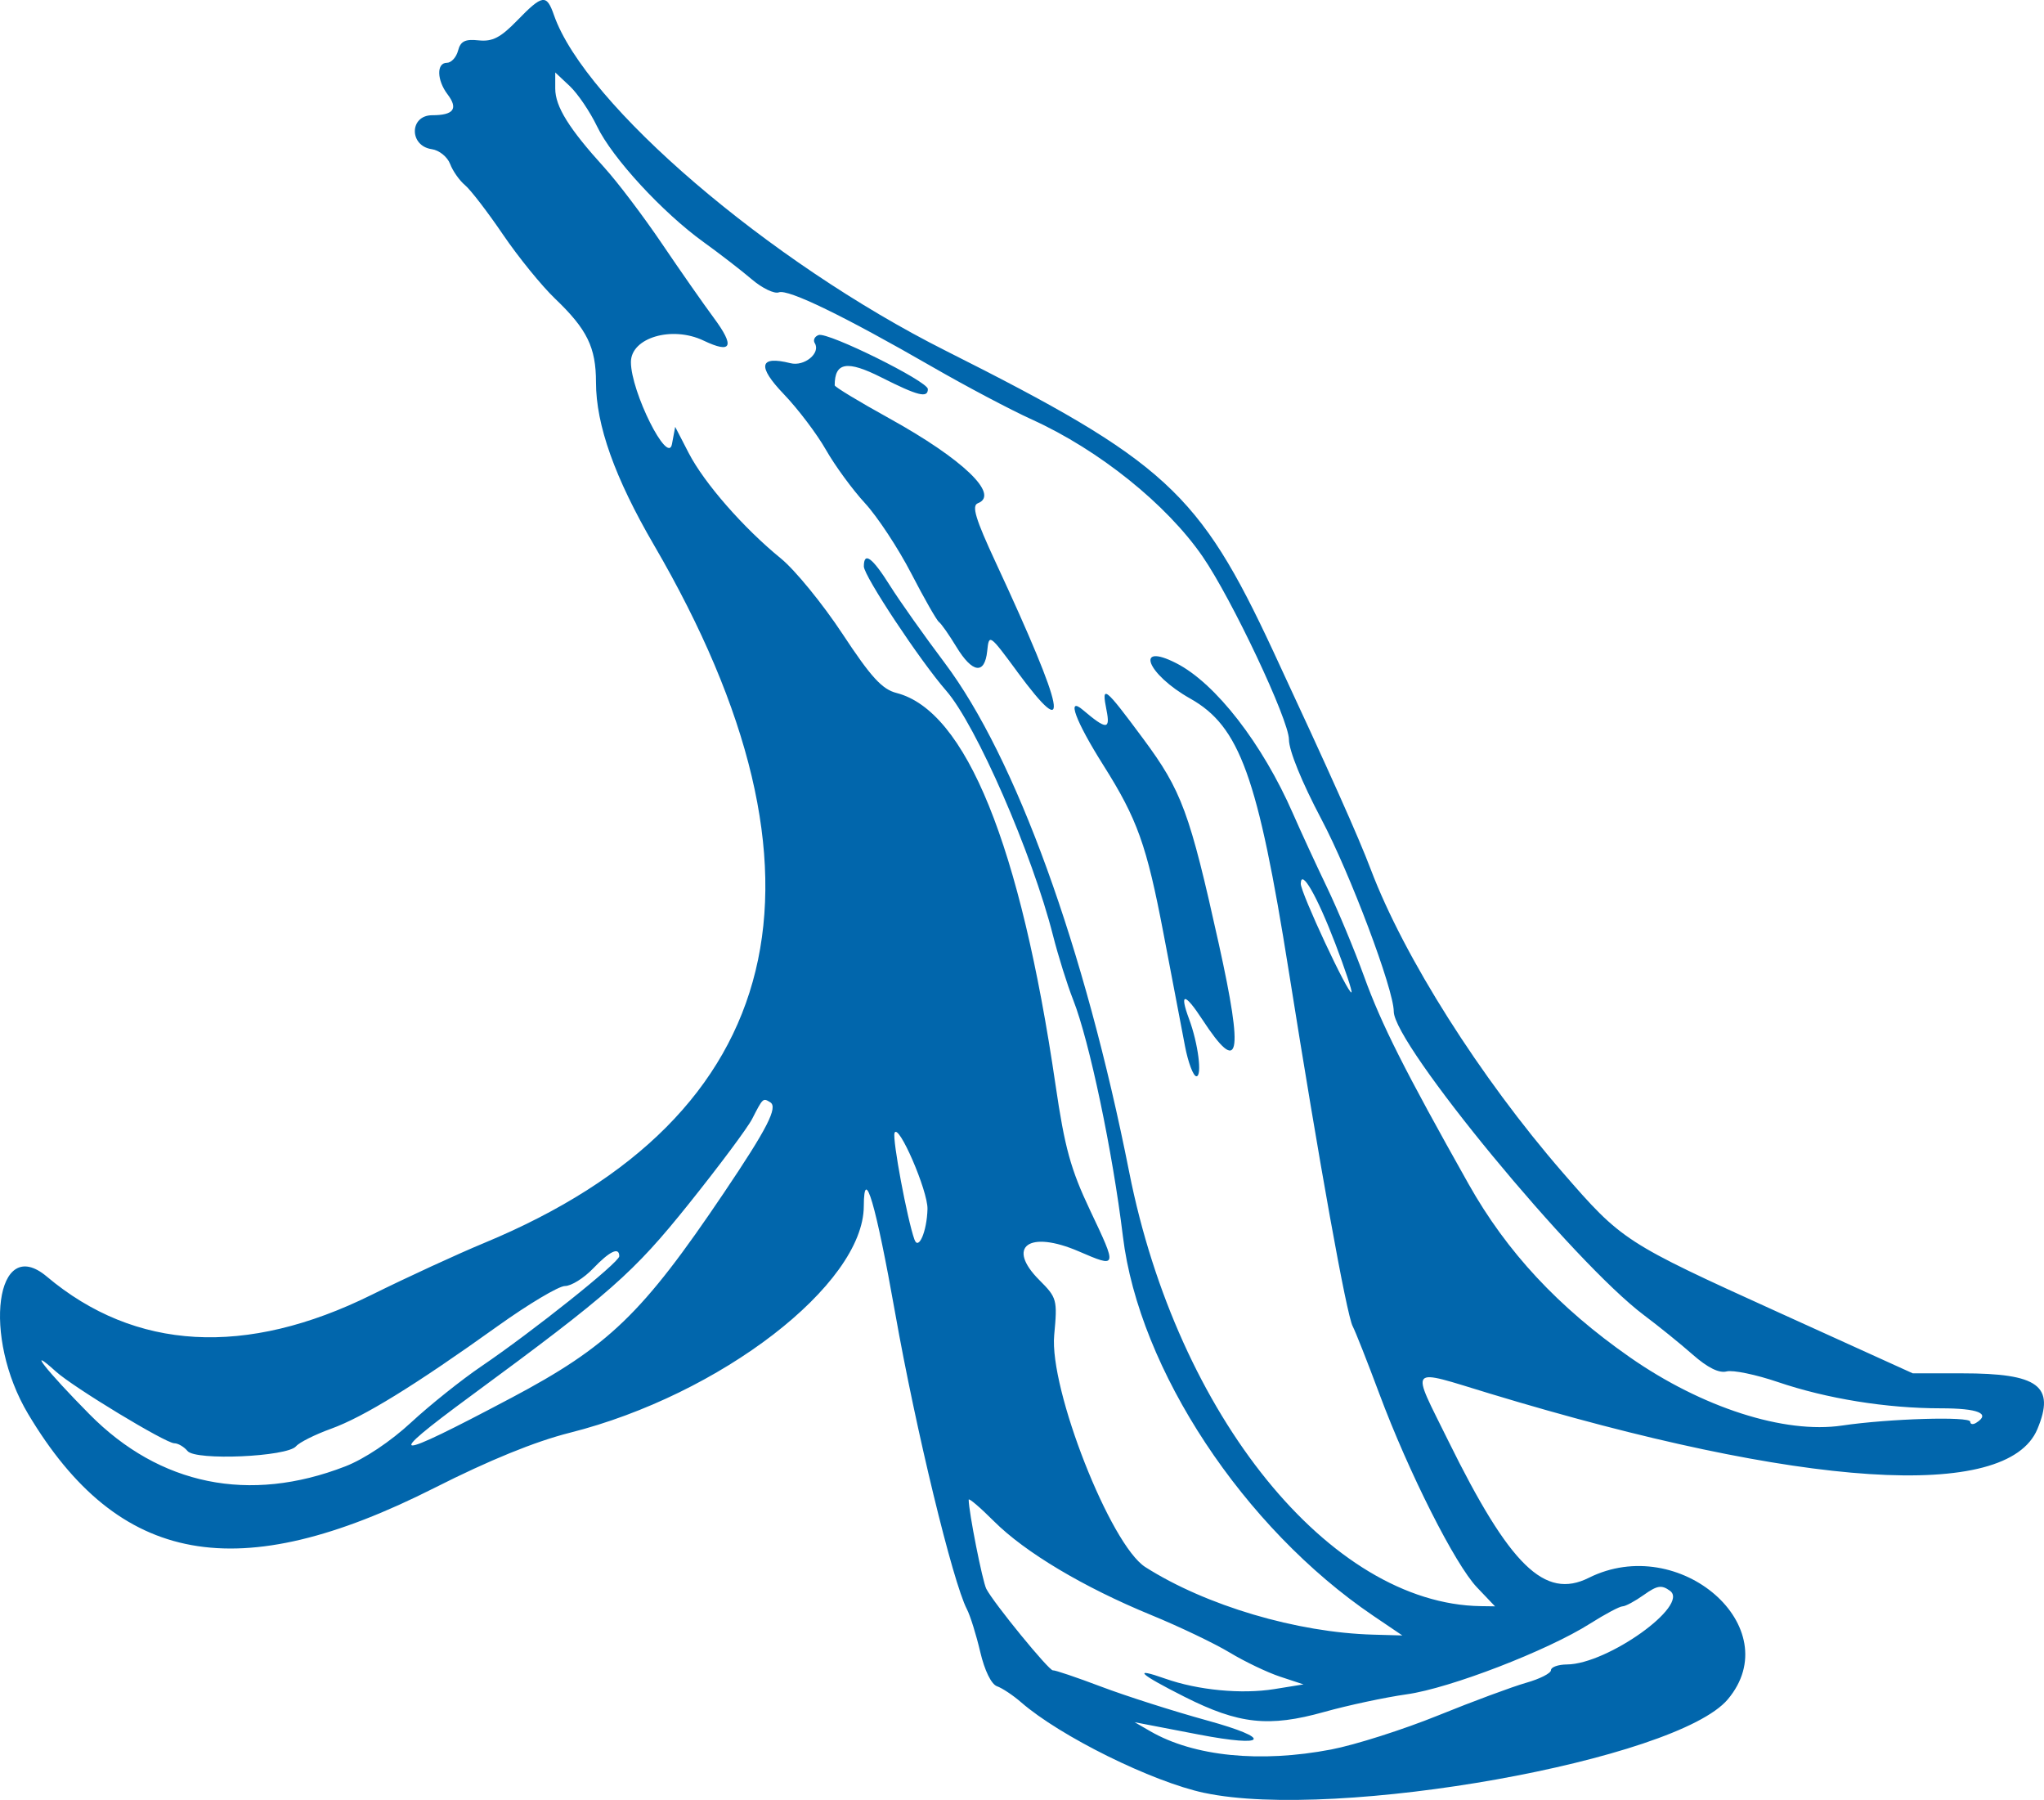 <?xml version="1.0" encoding="UTF-8" standalone="no"?>
<!-- Created with Inkscape (http://www.inkscape.org/) -->

<svg
   version="1.1"
   id="svg1"
   width="112.326"
   height="98.892"
   viewBox="0 0 112.326 98.892"
   sodipodi:docname="Icon_klutz.svg"
   inkscape:version="1.4.2 (ebf0e940d0, 2025-05-08)"
   xmlns:inkscape="http://www.inkscape.org/namespaces/inkscape"
   xmlns:sodipodi="http://sodipodi.sourceforge.net/DTD/sodipodi-0.dtd"
   xmlns="http://www.w3.org/2000/svg"
   xmlns:svg="http://www.w3.org/2000/svg">
  <defs
     id="defs1" />
  <sodipodi:namedview
     id="namedview1"
     pagecolor="#505050"
     bordercolor="#eeeeee"
     borderopacity="1"
     inkscape:showpageshadow="0"
     inkscape:pageopacity="0"
     inkscape:pagecheckerboard="0"
     inkscape:deskcolor="#505050"
     showgrid="false"
     inkscape:zoom="4.2301186"
     inkscape:cx="54.726599"
     inkscape:cy="56.972399"
     inkscape:window-width="1838"
     inkscape:window-height="1011"
     inkscape:window-x="40"
     inkscape:window-y="47"
     inkscape:window-maximized="1"
     inkscape:current-layer="svg1" />
  <path
     style="fill:#0166ac"
     d="m 66.192,98.504 c -2.876,-0.612 -7.93,-3.11 -10.08,-4.982 -0.44,-0.383 -1.035,-0.778 -1.322,-0.879 -0.313,-0.109 -0.682,-0.864 -0.922,-1.887 -0.22,-0.938 -0.549,-1.993 -0.732,-2.345 -0.781,-1.506 -2.806,-9.861 -3.939,-16.25 -1.067,-6.017 -1.717,-8.235 -1.728,-5.892 -0.019,4.306 -7.88,10.361 -16.157,12.447 -1.906,0.48 -4.418,1.503 -7.43,3.026 -10.81,5.465 -17.356,4.277 -22.332,-4.052 -2.545,-4.26 -1.781,-9.914 1.021,-7.556 4.851,4.082 10.946,4.423 17.861,0.999 1.936,-0.959 4.718,-2.24 6.182,-2.847 16.714,-6.933 19.929,-20.15 9.325,-38.34 -2.153,-3.694 -3.187,-6.596 -3.187,-8.945 0,-1.914 -0.486,-2.908 -2.246,-4.59 -0.736,-0.704 -2.027,-2.292 -2.868,-3.529 -0.841,-1.237 -1.778,-2.455 -2.081,-2.707 -0.303,-0.252 -0.673,-0.776 -0.821,-1.166 -0.148,-0.39 -0.601,-0.756 -1.007,-0.813 -1.255,-0.178 -1.235,-1.865 0.023,-1.865 1.183,0 1.443,-0.357 0.84,-1.153 -0.589,-0.778 -0.609,-1.727 -0.037,-1.727 0.243,0 0.521,-0.3 0.617,-0.667 0.136,-0.521 0.384,-0.645 1.133,-0.566 0.758,0.079 1.202,-0.15 2.118,-1.093 1.39,-1.431 1.612,-1.464 2.019,-0.297 1.71,4.904 11.809,13.557 21.523,18.439 12.075,6.069 13.937,7.777 18.001,16.504 3.15,6.765 4.675,10.175 5.366,12 1.822,4.81 6.008,11.419 10.54,16.641 3.257,3.753 3.417,3.856 11.84,7.679 l 7.403,3.36 h 2.714 c 4.194,0 5.125,0.69 4.134,3.063 -1.665,3.985 -12.916,3.256 -30.092,-1.951 -4.564,-1.383 -4.358,-1.617 -2.282,2.596 3.385,6.869 5.3,8.736 7.72,7.527 4.99,-2.492 10.964,2.727 7.641,6.675 -2.812,3.341 -21.509,6.684 -28.758,5.141 z m 6.966,-2.388 c 1.31,-0.251 3.951,-1.091 5.868,-1.868 1.917,-0.777 4.098,-1.585 4.846,-1.797 0.748,-0.212 1.36,-0.523 1.36,-0.692 0,-0.169 0.396,-0.31 0.88,-0.314 2.225,-0.018 6.75,-3.25 5.663,-4.045 -0.462,-0.338 -0.703,-0.3 -1.438,0.223 -0.486,0.346 -1.013,0.629 -1.171,0.629 -0.158,0 -0.962,0.427 -1.785,0.949 -2.342,1.485 -7.693,3.549 -10.069,3.883 -1.187,0.167 -3.234,0.604 -4.549,0.972 -3.035,0.849 -4.683,0.67 -7.662,-0.83 -2.499,-1.259 -2.922,-1.657 -1.062,-1 1.796,0.634 4.192,0.862 5.994,0.572 l 1.6,-0.258 -1.28,-0.422 c -0.704,-0.232 -1.954,-0.83 -2.777,-1.327 -0.824,-0.498 -2.768,-1.427 -4.32,-2.064 -3.71,-1.523 -6.927,-3.443 -8.639,-5.154 -0.761,-0.761 -1.384,-1.292 -1.384,-1.179 0,0.652 0.76,4.495 0.969,4.898 0.407,0.785 3.456,4.515 3.659,4.476 0.103,-0.02 1.3,0.385 2.66,0.899 1.36,0.515 3.984,1.352 5.832,1.86 3.614,0.995 3.309,1.496 -0.469,0.77 -1.062,-0.204 -2.291,-0.44 -2.731,-0.525 l -0.8,-0.154 0.866,0.5 c 2.394,1.381 6.031,1.746 9.94,0.998 z m 2.309,-7.345 c -7.127,-4.828 -12.869,-13.526 -13.758,-20.839 -0.569,-4.683 -1.843,-10.741 -2.732,-12.997 -0.326,-0.826 -0.824,-2.416 -1.108,-3.533 C 56.726,46.896 53.642,39.831 51.996,37.946 50.565,36.307 47.472,31.641 47.472,31.12 c 0,-0.835 0.461,-0.497 1.435,1.053 0.525,0.836 1.873,2.739 2.994,4.229 3.923,5.214 7.707,15.649 10.155,28.002 2.648,13.363 11.042,23.72 19.319,23.837 l 0.783,0.011 -0.991,-1.04 c -1.208,-1.268 -3.754,-6.314 -5.368,-10.64 -0.657,-1.76 -1.315,-3.427 -1.462,-3.705 -0.339,-0.638 -1.834,-8.937 -3.511,-19.495 -1.702,-10.708 -2.697,-13.464 -5.418,-14.993 -2.377,-1.336 -3.084,-3.124 -0.768,-1.943 2.161,1.102 4.736,4.421 6.417,8.27 0.429,0.982 1.265,2.794 1.857,4.026 0.592,1.232 1.515,3.445 2.049,4.918 0.958,2.64 2.204,5.113 5.742,11.402 2.098,3.73 4.936,6.776 8.864,9.517 3.962,2.764 8.493,4.221 11.666,3.75 2.563,-0.38 7.038,-0.514 7.038,-0.21 0,0.144 0.144,0.172 0.32,0.064 0.826,-0.511 0.125,-0.8 -1.939,-0.8 -2.986,0 -6.26,-0.528 -8.953,-1.444 -1.205,-0.41 -2.473,-0.672 -2.817,-0.582 -0.412,0.108 -1.045,-0.206 -1.858,-0.921 -0.678,-0.597 -1.881,-1.57 -2.673,-2.163 -3.87,-2.899 -13.759,-14.895 -13.76,-16.692 -5.5e-4,-1.211 -2.398,-7.582 -3.974,-10.558 -1.075,-2.032 -1.786,-3.776 -1.786,-4.382 0,-1.074 -3.139,-7.725 -4.746,-10.057 -1.979,-2.871 -5.699,-5.857 -9.375,-7.523 -1.166,-0.529 -3.622,-1.827 -5.459,-2.885 -4.869,-2.805 -7.947,-4.299 -8.454,-4.104 -0.245,0.094 -0.914,-0.228 -1.486,-0.716 -0.572,-0.488 -1.762,-1.406 -2.644,-2.042 -2.261,-1.628 -5.026,-4.63 -5.857,-6.358 -0.388,-0.807 -1.063,-1.804 -1.502,-2.216 l -0.797,-0.749 v 0.886 c 0,0.988 0.755,2.2 2.703,4.345 0.72,0.792 2.137,2.664 3.15,4.16 1.013,1.496 2.295,3.331 2.85,4.078 1.183,1.595 1.004,2.005 -0.553,1.262 -1.735,-0.827 -3.991,-0.16 -3.991,1.181 0,1.629 2.033,5.693 2.255,4.508 l 0.178,-0.948 0.744,1.44 c 0.853,1.65 3.011,4.117 5.062,5.787 0.775,0.631 2.298,2.495 3.385,4.142 1.577,2.39 2.177,3.047 2.974,3.251 3.813,0.98 6.81,8.368 8.737,21.54 0.504,3.442 0.831,4.628 1.895,6.875 1.511,3.189 1.513,3.18 -0.628,2.259 -2.739,-1.178 -3.996,-0.257 -2.157,1.581 0.968,0.968 0.998,1.078 0.816,3.019 -0.277,2.966 3.088,11.528 5.01,12.75 3.333,2.118 8.32,3.596 12.525,3.711 l 1.596,0.044 z M 65.116,57.452 c -0.176,-0.924 -0.706,-3.696 -1.176,-6.16 -0.928,-4.865 -1.438,-6.292 -3.31,-9.257 -1.526,-2.417 -2.042,-3.813 -1.122,-3.032 1.291,1.096 1.517,1.099 1.3,0.018 -0.288,-1.442 -0.117,-1.309 2.015,1.566 2.117,2.855 2.552,4.033 4.153,11.262 1.379,6.223 1.146,7.296 -0.904,4.162 -0.973,-1.488 -1.275,-1.497 -0.726,-0.021 0.497,1.337 0.728,3.141 0.402,3.141 -0.171,0 -0.456,-0.756 -0.633,-1.68 z M 55.891,36.887 c -1.518,-2.057 -1.541,-2.073 -1.64,-1.12 -0.136,1.314 -0.813,1.221 -1.697,-0.234 -0.401,-0.66 -0.83,-1.272 -0.954,-1.36 -0.124,-0.088 -0.809,-1.289 -1.523,-2.669 -0.714,-1.38 -1.858,-3.117 -2.543,-3.86 -0.685,-0.743 -1.65,-2.062 -2.145,-2.931 -0.494,-0.869 -1.535,-2.244 -2.313,-3.056 -1.48,-1.544 -1.354,-2.134 0.364,-1.703 0.764,0.192 1.672,-0.556 1.336,-1.1 -0.104,-0.169 -0.009,-0.37 0.212,-0.448 0.506,-0.178 6.002,2.541 6.002,2.97 0,0.511 -0.542,0.375 -2.558,-0.642 -1.881,-0.95 -2.562,-0.834 -2.562,0.435 0,0.087 1.337,0.896 2.97,1.799 4.063,2.244 6.121,4.21 4.899,4.679 -0.352,0.135 -0.136,0.851 0.988,3.27 3.836,8.257 4.19,10.073 1.162,5.971 z M 18.972,80.564 c 1.048,-0.406 2.488,-1.367 3.62,-2.415 1.034,-0.957 2.77,-2.344 3.859,-3.083 2.821,-1.913 7.58,-5.711 7.58,-6.048 0,-0.531 -0.517,-0.289 -1.44,0.675 -0.506,0.528 -1.2,0.96 -1.542,0.96 -0.342,0 -2.007,0.992 -3.7,2.203 -4.556,3.262 -7.364,4.991 -9.158,5.64 -0.88,0.318 -1.745,0.751 -1.922,0.962 -0.487,0.579 -5.515,0.8 -5.962,0.262 -0.195,-0.235 -0.523,-0.427 -0.729,-0.427 -0.472,0 -5.544,-3.072 -6.507,-3.942 -1.675,-1.512 -0.524,-0.047 1.848,2.35 3.861,3.902 8.783,4.905 14.052,2.863 z m 9.088,-3.744 c 5.395,-2.857 7.232,-4.626 11.722,-11.287 2.386,-3.539 2.982,-4.705 2.546,-4.974 -0.4,-0.247 -0.399,-0.248 -0.995,0.914 -0.254,0.495 -1.821,2.596 -3.482,4.668 -3.046,3.799 -4.287,4.893 -12.005,10.571 -4.853,3.57 -4.371,3.594 2.213,0.107 z m 22.909,-10.397 c 0.026,-0.999 -1.609,-4.77 -1.811,-4.178 -0.123,0.358 0.692,4.717 1.092,5.849 0.225,0.636 0.687,-0.437 0.719,-1.671 z M 73.389,51.866 c -1.009,-2.641 -1.888,-4.171 -1.907,-3.318 -0.011,0.486 2.626,6.134 2.788,5.972 0.053,-0.053 -0.344,-1.247 -0.881,-2.654 z"
     id="path1" />
</svg>
